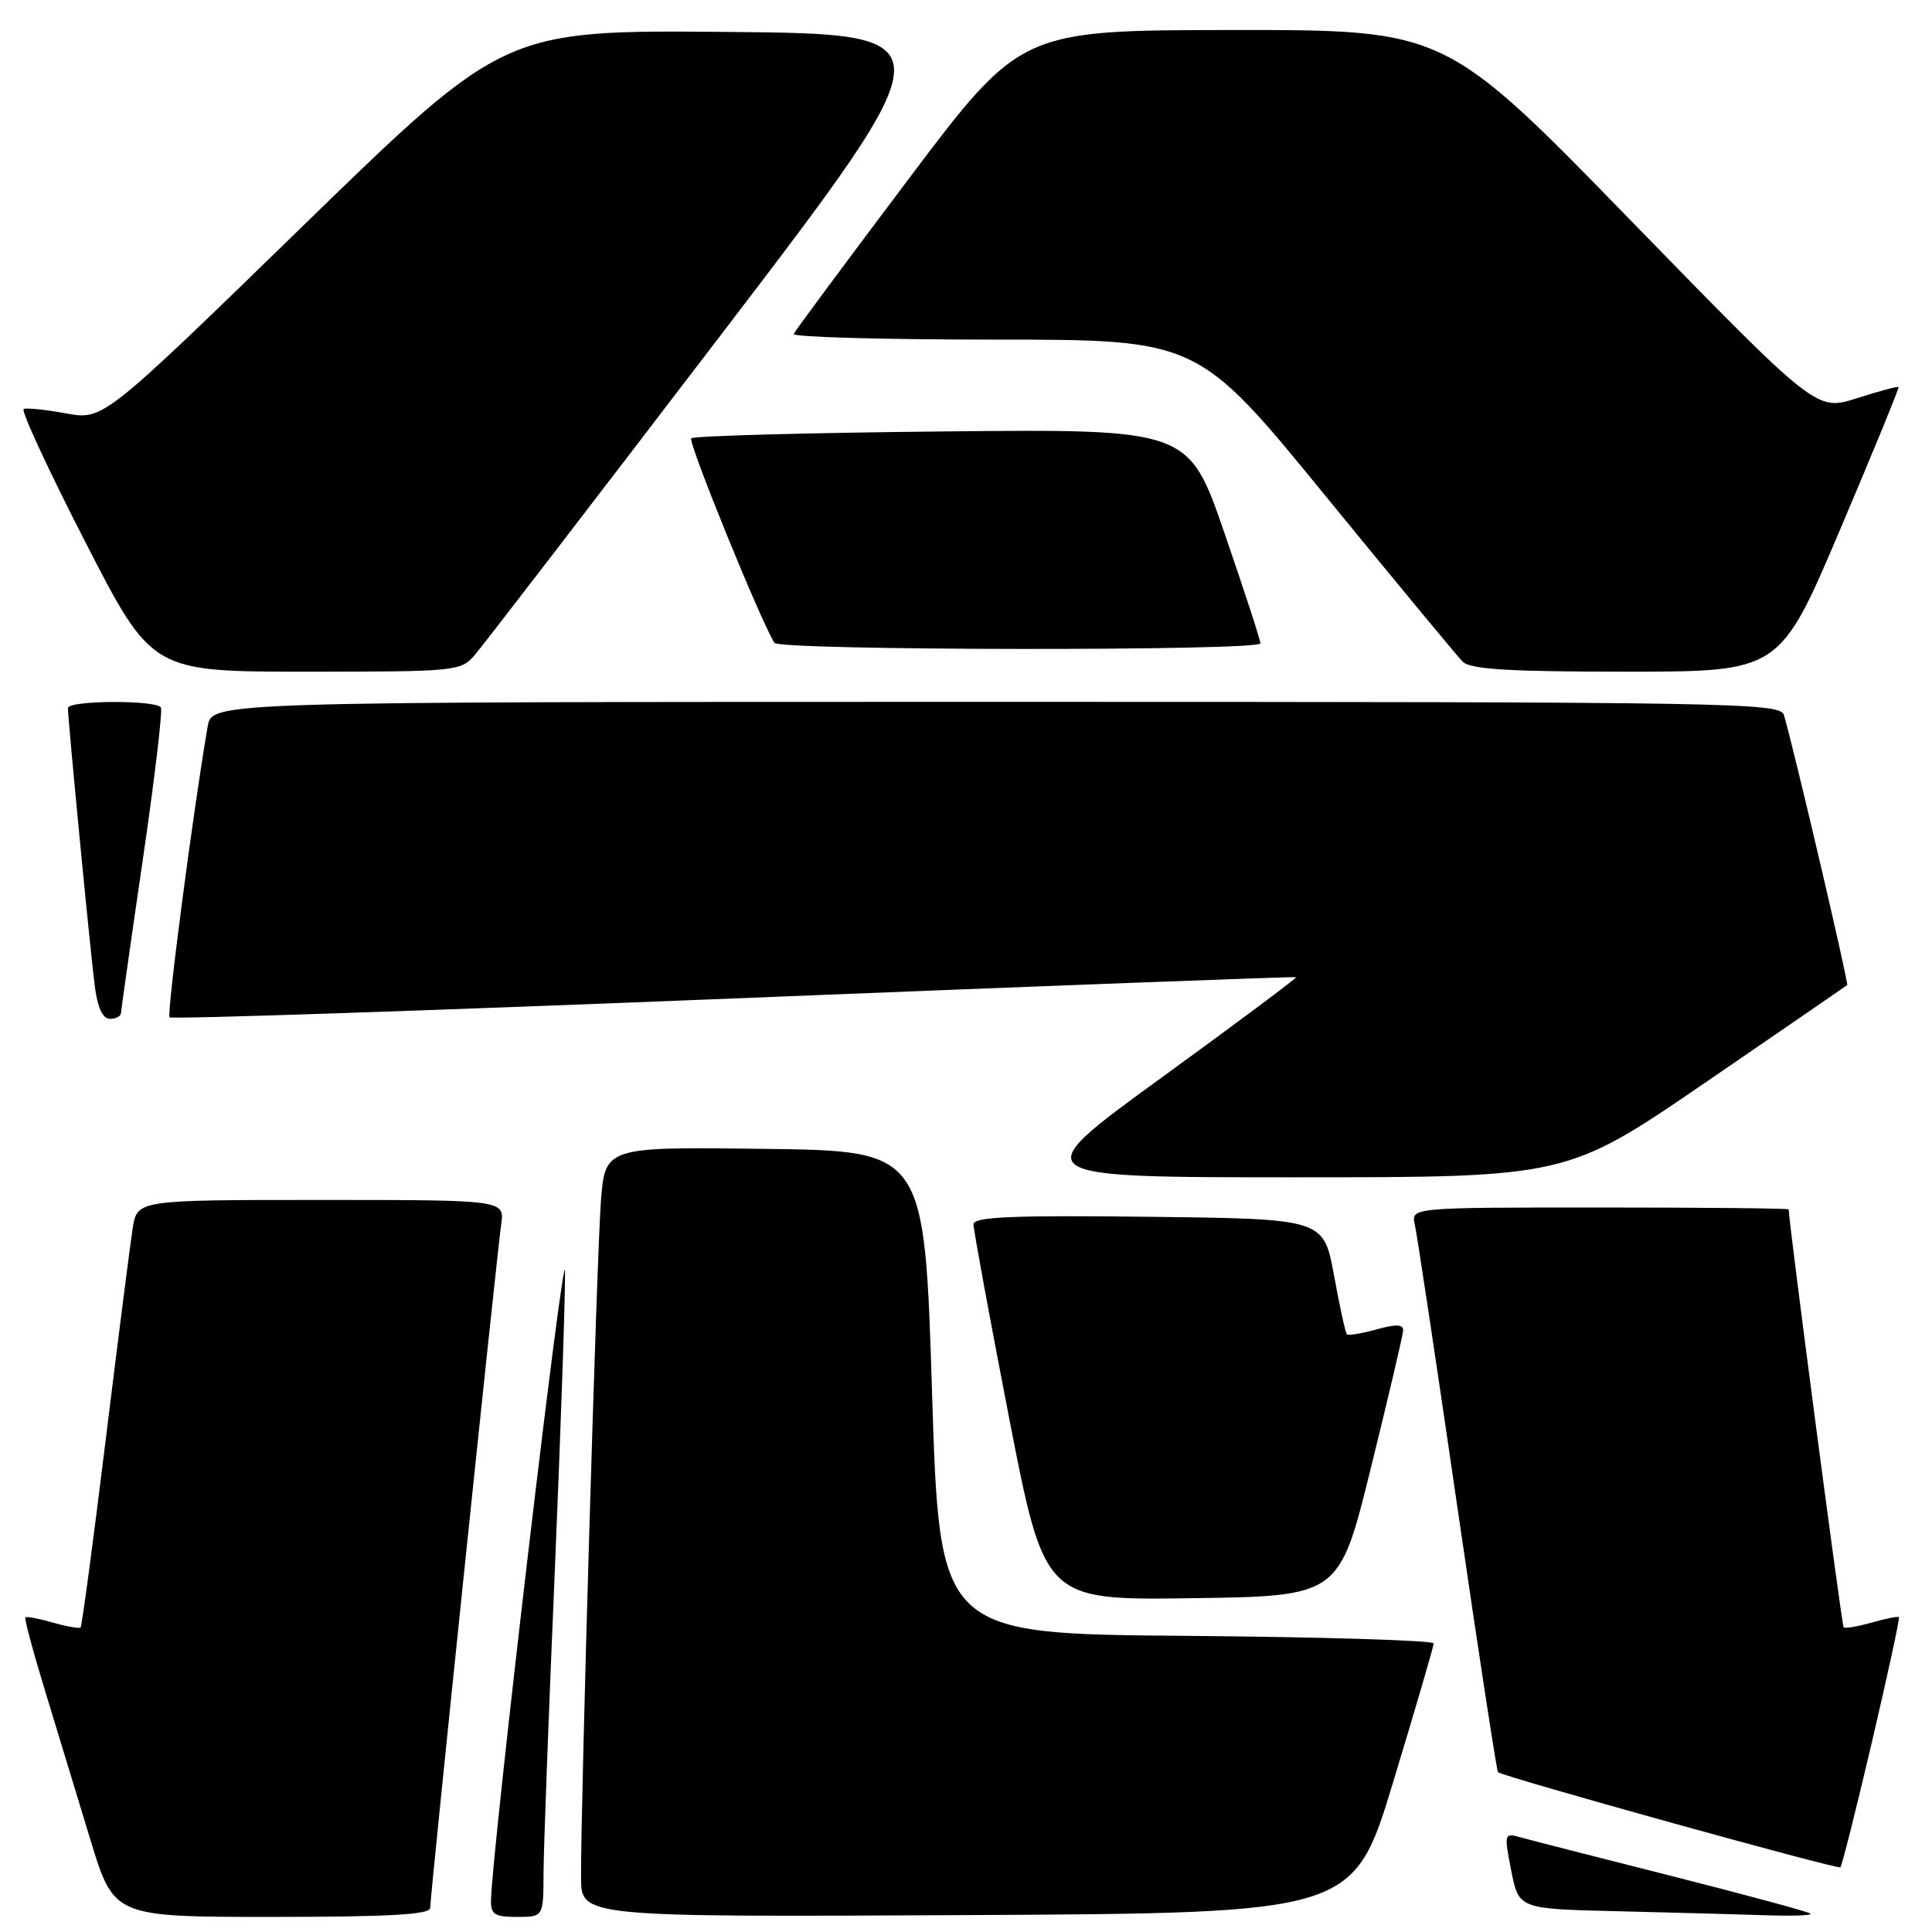 <?xml version="1.0" encoding="UTF-8" standalone="no"?>
<!DOCTYPE svg PUBLIC "-//W3C//DTD SVG 1.1//EN" "http://www.w3.org/Graphics/SVG/1.1/DTD/svg11.dtd" >
<svg xmlns="http://www.w3.org/2000/svg" xmlns:xlink="http://www.w3.org/1999/xlink" version="1.1" viewBox="0 0 256 256">
 <g >
 <path fill="currentColor"
d=" M 57.00 252.82 C 57.00 251.25 65.81 166.41 66.41 162.25 C 66.87 159.00 66.87 159.00 42.53 159.00 C 18.18 159.00 18.18 159.00 17.58 162.75 C 17.26 164.81 15.64 177.49 13.99 190.92 C 12.34 204.35 10.85 215.48 10.68 215.65 C 10.51 215.82 8.85 215.53 7.00 215.00 C 5.15 214.47 3.51 214.16 3.36 214.31 C 3.21 214.46 4.38 218.84 5.97 224.04 C 7.55 229.24 10.25 238.11 11.97 243.75 C 15.09 254.00 15.09 254.00 36.04 254.00 C 51.47 254.00 57.00 253.69 57.00 252.82 Z  M 72.02 248.25 C 72.03 245.09 72.70 227.20 73.50 208.50 C 74.29 189.80 74.91 171.80 74.87 168.50 C 74.80 163.53 65.24 244.69 65.06 251.75 C 65.01 253.67 65.52 254.00 68.50 254.00 C 72.00 254.00 72.00 254.00 72.02 248.25 Z  M 184.64 236.00 C 187.56 226.38 189.96 218.17 189.97 217.76 C 189.99 217.36 175.26 216.91 157.25 216.76 C 124.50 216.50 124.50 216.50 123.50 184.50 C 122.50 152.50 122.50 152.50 101.34 152.23 C 80.17 151.96 80.17 151.96 79.62 159.23 C 79.08 166.30 76.96 238.23 76.99 248.76 C 77.00 254.02 77.00 254.02 128.17 253.76 C 179.35 253.50 179.35 253.50 184.64 236.00 Z  M 239.90 253.57 C 239.67 253.33 231.38 251.09 221.49 248.58 C 211.59 246.08 202.54 243.76 201.38 243.43 C 199.33 242.85 199.29 243.00 200.25 247.89 C 201.25 252.94 201.25 252.94 214.38 253.25 C 221.59 253.42 230.39 253.66 233.92 253.78 C 237.45 253.90 240.14 253.81 239.90 253.57 Z  M 248.04 230.82 C 250.14 221.86 251.75 214.42 251.62 214.28 C 251.48 214.15 249.85 214.47 248.00 215.00 C 246.15 215.53 244.48 215.81 244.29 215.62 C 244.04 215.37 237.07 162.36 237.01 160.25 C 237.00 160.11 225.74 160.00 211.98 160.00 C 186.96 160.00 186.96 160.00 187.47 162.25 C 187.75 163.49 190.28 180.25 193.08 199.50 C 195.88 218.75 198.32 234.64 198.49 234.82 C 199.06 235.40 243.49 247.74 243.86 247.43 C 244.06 247.25 245.94 239.78 248.04 230.82 Z  M 181.65 194.50 C 183.96 185.15 185.88 176.97 185.92 176.33 C 185.98 175.47 185.05 175.42 182.41 176.15 C 180.43 176.70 178.66 176.99 178.47 176.81 C 178.28 176.62 177.51 173.10 176.76 168.98 C 175.39 161.50 175.39 161.50 152.19 161.23 C 133.99 161.02 129.00 161.24 128.99 162.23 C 128.99 162.93 131.10 174.42 133.69 187.77 C 138.41 212.04 138.41 212.04 157.93 211.77 C 177.46 211.50 177.46 211.50 181.65 194.50 Z  M 226.06 143.38 C 236.20 136.43 244.62 130.65 244.76 130.53 C 244.99 130.34 237.73 99.33 236.38 94.75 C 235.89 93.10 230.06 93.00 131.98 93.00 C 28.09 93.00 28.09 93.00 27.52 96.25 C 25.65 107.01 22.06 134.39 22.47 134.80 C 22.74 135.07 56.38 133.94 97.23 132.30 C 138.08 130.65 171.61 129.39 171.74 129.48 C 171.88 129.58 163.83 135.58 153.86 142.83 C 135.73 156.00 135.73 156.00 171.68 156.00 C 207.63 156.00 207.63 156.00 226.06 143.38 Z  M 16.03 134.25 C 16.05 133.84 17.34 124.72 18.91 114.00 C 20.48 103.28 21.56 94.16 21.32 93.75 C 20.72 92.73 9.00 92.79 9.00 93.82 C 9.00 95.34 12.00 126.46 12.57 130.75 C 12.93 133.52 13.62 135.00 14.56 135.00 C 15.35 135.00 16.01 134.66 16.03 134.25 Z  M 62.94 86.75 C 64.01 85.51 78.62 66.50 95.43 44.50 C 125.98 4.50 125.98 4.50 96.41 4.23 C 66.84 3.97 66.84 3.97 40.26 29.82 C 13.69 55.67 13.69 55.67 8.77 54.78 C 6.07 54.28 3.53 54.02 3.14 54.19 C 2.74 54.36 6.40 62.26 11.27 71.75 C 20.12 89.00 20.12 89.00 40.57 89.00 C 60.53 89.00 61.06 88.95 62.94 86.75 Z  M 243.79 70.25 C 248.17 59.94 251.67 51.40 251.57 51.28 C 251.47 51.16 248.98 51.83 246.04 52.77 C 240.69 54.48 240.69 54.48 216.09 29.22 C 191.50 3.96 191.50 3.96 163.37 3.98 C 135.25 4.00 135.25 4.00 120.37 23.75 C 112.19 34.61 105.35 43.84 105.17 44.25 C 104.98 44.66 116.96 45.00 131.78 45.00 C 158.72 45.00 158.72 45.00 175.61 65.68 C 184.90 77.05 193.09 86.95 193.82 87.68 C 194.83 88.69 199.95 89.00 215.48 89.00 C 235.82 89.00 235.82 89.00 243.79 70.25 Z  M 167.01 85.25 C 167.02 84.84 164.88 78.28 162.26 70.67 C 157.50 56.84 157.50 56.84 124.83 57.17 C 106.87 57.35 91.91 57.76 91.59 58.08 C 91.13 58.54 100.71 82.11 102.61 85.18 C 103.25 86.21 166.99 86.28 167.01 85.25 Z "/>
</g>
</svg>